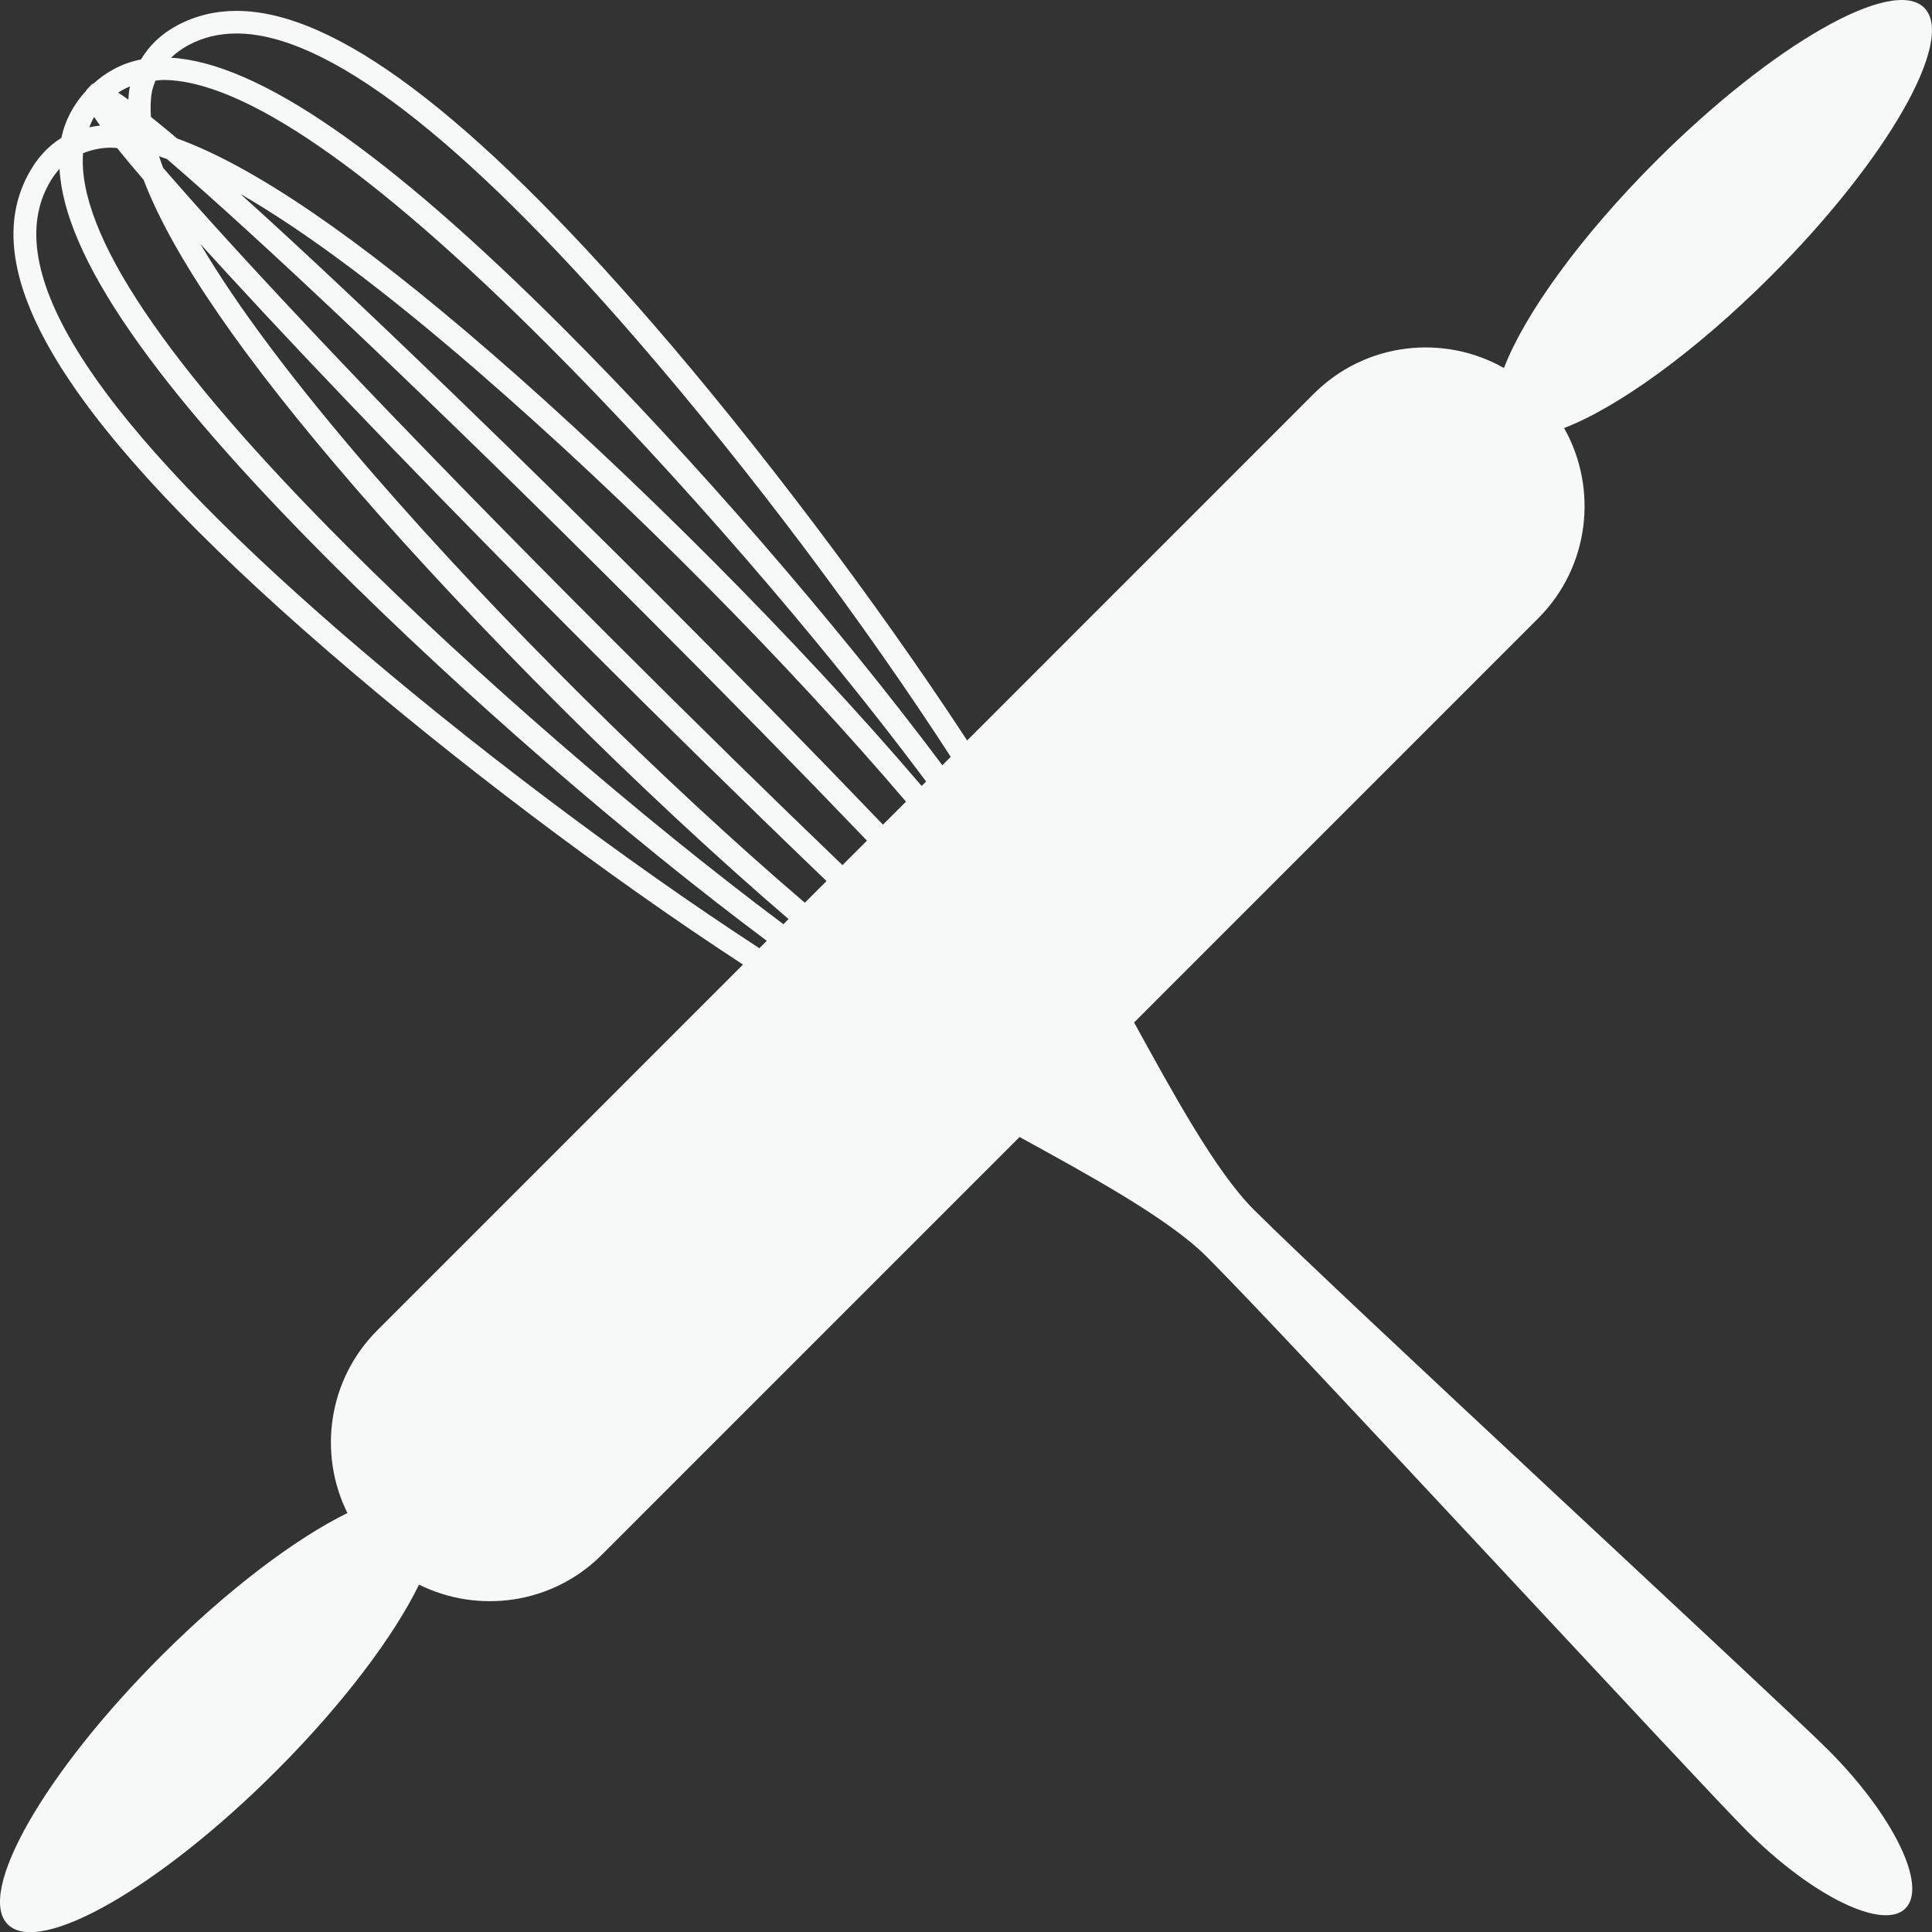 <svg version="1.1" id="图层_1" x="0px" y="0px" width="124.824px" height="124.833px" viewBox="0 0 124.824 124.833" enable-background="new 0 0 124.824 124.833" xml:space="preserve" xmlns="http://www.w3.org/2000/svg" xmlns:xlink="http://www.w3.org/1999/xlink" xmlns:xml="http://www.w3.org/XML/1998/namespace">
  <rect x="0" y="0" width="124.824" height="124.833" fill="#333333" stroke="none"/>
  <path fill="#F7F8F8" d="M21.137,42.028C29.3,49.099,39.18,56.56,48.005,62.321L24.379,85.948c-3.196,3.196-3.833,7.973-1.934,11.807
	c-3.343,1.645-7.727,4.93-12.035,9.24c-7.527,7.523-11.966,15.287-9.907,17.338c2.046,2.053,9.806-2.385,17.333-9.906
	c4.31-4.311,7.6-8.695,9.237-12.045c3.843,1.902,8.616,1.267,11.808-1.926l26.994-26.996c4.35,2.399,9.566,5.213,12.084,7.73
	c5.365,5.359,31.801,34.008,34.912,37.109c4.209,4.213,8.796,6.451,10.236,5.002c1.453-1.447-0.783-6.032-4.99-10.242
	c-3.11-3.105-31.756-29.551-37.115-34.91c-2.516-2.516-5.328-7.734-7.729-12.088l26.108-26.112c3.328-3.332,3.88-8.38,1.675-12.294
	c3.457-1.328,8.455-4.912,13.36-9.815c7.522-7.52,11.956-15.287,9.905-17.34c-2.053-2.048-9.813,2.389-17.336,9.91
	c-4.905,4.904-8.481,9.898-9.817,13.365c-3.914-2.214-8.964-1.66-12.291,1.671l-22.39,22.395
	c-5.991-9.156-13.673-19.265-20.279-26.894C30.411,7.317,21.603,0.703,15.288,0.703c-0.002,0-0.002,0-0.002,0
	c-1.365,0-2.643,0.306-3.804,0.92c-1.064,0.562-1.837,1.32-2.376,2.22C7.934,4.071,6.907,4.609,6.022,5.414L5.965,5.417L5.754,5.635
	C5.676,5.711,5.602,5.789,5.548,5.881C4.744,6.759,4.207,7.767,3.965,8.91c-0.879,0.543-1.604,1.339-2.163,2.396
	C-1.664,17.841,4.478,27.605,21.137,42.028z M52,58.326C42.858,50.507,32.221,39.98,24.061,30.56
	c-5.021-5.803-8.723-10.738-11.111-14.792c0.536,0.59,1.103,1.213,1.713,1.876c6.159,6.71,14.558,15.406,23.651,24.499
	c4.101,4.1,9.612,9.527,15.088,14.781L52,58.326z M54.431,55.895c-4.478-4.297-9.546-9.255-15.083-14.792
	C25.792,27.548,15.61,16.724,10.542,10.844c-0.094-0.252-0.187-0.504-0.264-0.746c0.167,0.054,0.338,0.117,0.509,0.176
	c5.84,5.02,16.75,15.268,30.435,28.958c5.539,5.536,10.498,10.604,14.792,15.081L54.431,55.895z M57.048,53.281
	c-4.501-4.698-9.519-9.819-14.785-15.088c-7.175-7.174-18.641-18.379-26.727-25.658c4.136,2.379,9.214,6.161,15.208,11.349
	c10.21,8.84,20.339,19.172,27.791,27.91L57.048,53.281z M12.173,2.918c0.951-0.51,1.973-0.755,3.113-0.755
	c5.784,0,14.468,6.642,25.82,19.747c7.552,8.726,14.826,18.506,20.321,26.989l-0.542,0.543c-6.883-9.2-16.111-19.853-24.468-28.213
	C24.964,9.775,16.661,4.055,11.047,3.729C11.367,3.433,11.727,3.153,12.173,2.918z M9.812,5.95c0.051-0.264,0.14-0.504,0.229-0.741
	c0.167-0.011,0.324-0.042,0.501-0.042c5.13,0,13.487,5.753,24.835,17.103c8.367,8.367,17.603,19.042,24.459,28.222l-0.288,0.287
	c-8.1-9.489-18.873-20.232-27.848-28.002c-8.625-7.47-15.307-12.038-20.253-13.827c-0.61-0.518-1.172-0.978-1.693-1.395
	C9.711,6.975,9.723,6.438,9.812,5.95z M8.406,5.579c-0.008,0.035-0.023,0.063-0.031,0.1C8.329,5.92,8.309,6.176,8.292,6.438
	C8.057,6.265,7.835,6.115,7.634,5.984C7.88,5.825,8.138,5.69,8.406,5.579z M6.082,7.557C6.191,7.723,6.317,7.91,6.463,8.115
	c-0.239,0.021-0.47,0.062-0.695,0.107C5.862,7.993,5.954,7.764,6.082,7.557z M5.366,9.899C5.909,9.683,6.495,9.54,7.175,9.54
	c0.125,0,0.262,0.018,0.393,0.025c0.466,0.585,1.029,1.261,1.709,2.052c1.883,4.925,6.408,11.506,13.682,19.906
	c7.587,8.761,18.415,19.65,27.989,27.856l-0.332,0.334c-9.229-6.905-19.905-16.13-28.228-24.455
	C10.659,23.531,4.971,15.04,5.366,9.899z M3.097,11.991c0.22-0.414,0.47-0.774,0.748-1.082C4.15,16.55,9.87,24.818,21.346,36.297
	c8.571,8.567,19.044,17.65,28.195,24.488l-0.48,0.479c-8.794-5.733-18.773-13.246-26.965-20.338
	C6.263,27.213,0.045,17.75,3.097,11.991z" class="color c1"/>
</svg>
